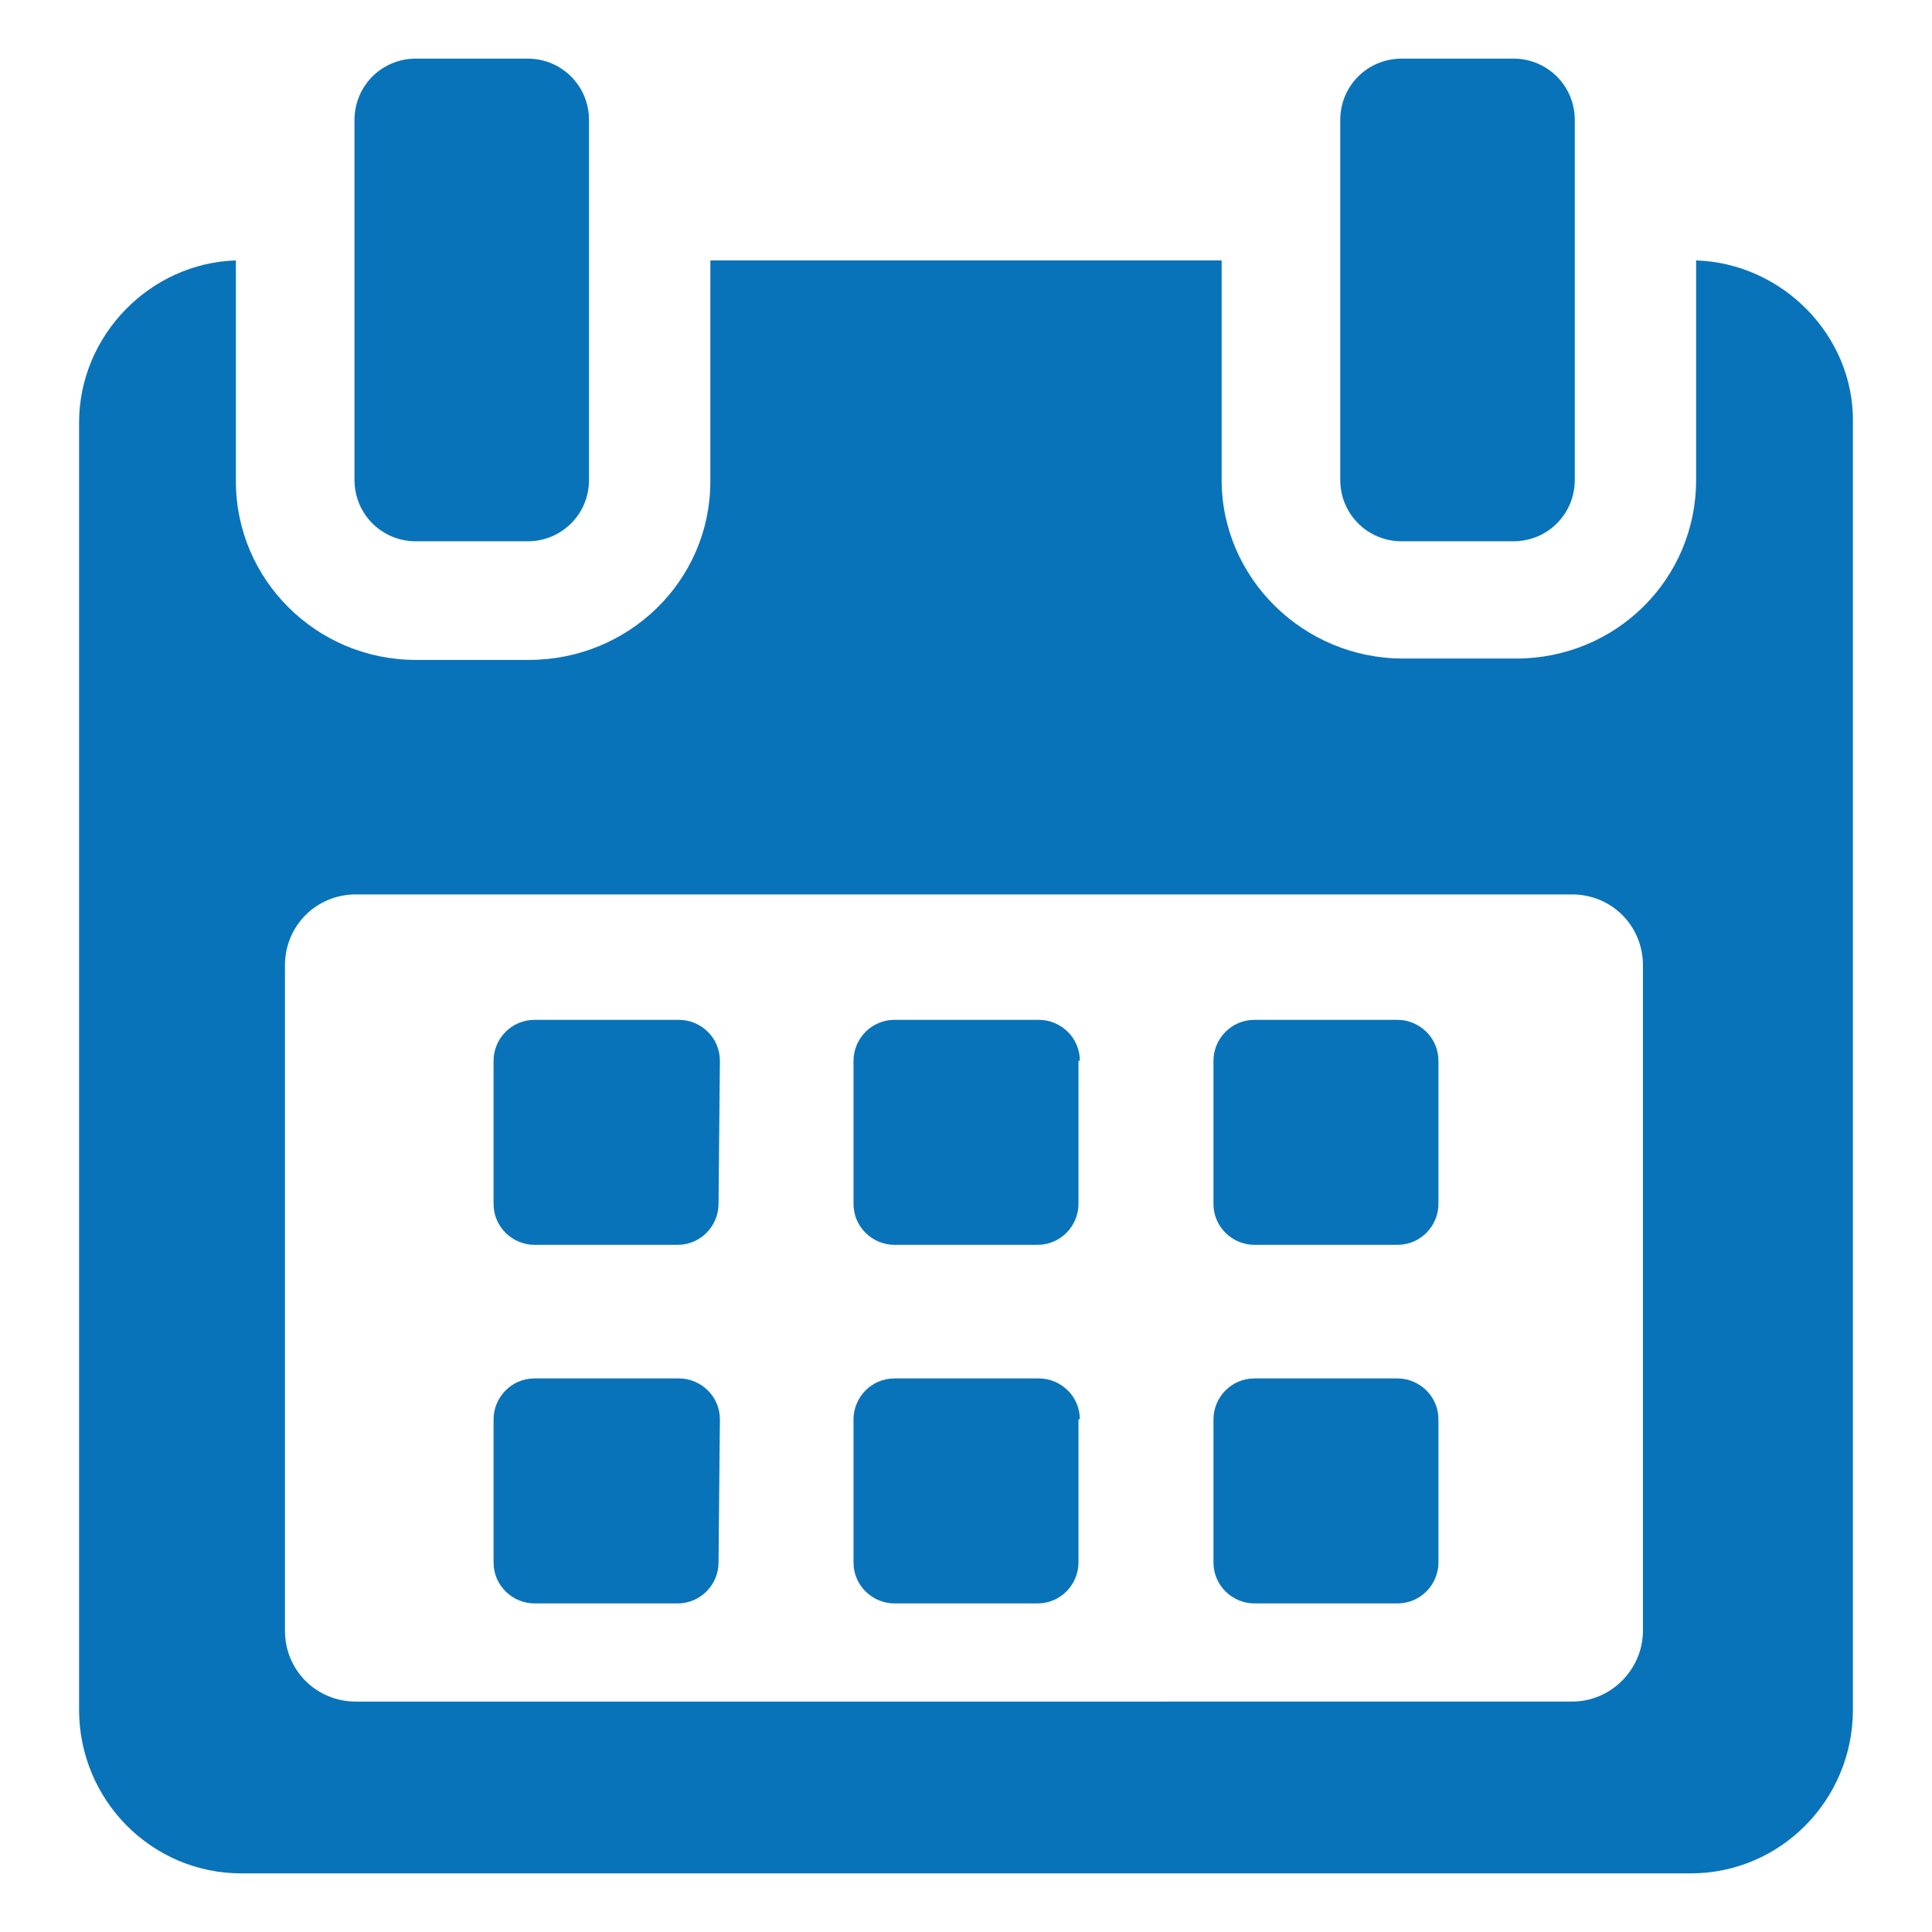 <?xml version="1.0" encoding="utf-8"?>
<!-- Generator: Adobe Illustrator 22.0.1, SVG Export Plug-In . SVG Version: 6.00 Build 0)  -->
<svg version="1.1" id="Calque_1" xmlns="http://www.w3.org/2000/svg" xmlns:xlink="http://www.w3.org/1999/xlink" x="0px" y="0px"
	 viewBox="0 0 141.7 141.7" style="enable-background:new 0 0 141.7 141.7;" xml:space="preserve">
<style type="text/css">
	.st0{fill:#0973BA;}
</style>
<g>
	<g>
		<g>
			<path class="st0" d="M52.8,77.8c0-1.7-1.4-3-3-3H39.2c-1.7,0-3,1.4-3,3v10.5c0,1.7,1.4,3,3,3h10.5c1.7,0,3-1.4,3-3L52.8,77.8
				L52.8,77.8z"/>
			<path class="st0" d="M79.2,77.8c0-1.7-1.4-3-3-3H65.6c-1.7,0-3,1.4-3,3v10.5c0,1.7,1.4,3,3,3h10.5c1.7,0,3-1.4,3-3V77.8z"/>
			<path class="st0" d="M105.5,77.8c0-1.7-1.4-3-3-3H92c-1.7,0-3,1.4-3,3v10.5c0,1.7,1.4,3,3,3h10.5c1.7,0,3-1.4,3-3V77.8z"/>
			<path class="st0" d="M52.8,104.1c0-1.7-1.4-3-3-3H39.2c-1.7,0-3,1.4-3,3v10.5c0,1.7,1.4,3,3,3h10.5c1.7,0,3-1.4,3-3L52.8,104.1
				L52.8,104.1z"/>
			<path class="st0" d="M79.2,104.1c0-1.7-1.4-3-3-3H65.6c-1.7,0-3,1.4-3,3v10.5c0,1.7,1.4,3,3,3h10.5c1.7,0,3-1.4,3-3V104.1z"/>
			<path class="st0" d="M105.5,104.1c0-1.7-1.4-3-3-3H92c-1.7,0-3,1.4-3,3v10.5c0,1.7,1.4,3,3,3h10.5c1.7,0,3-1.4,3-3L105.5,104.1
				L105.5,104.1z"/>
			<path class="st0" d="M124.4,19.1v16.1c0,7.3-5.9,13.1-13.2,13.1h-8.3c-7.3,0-13.3-5.9-13.3-13.1V19.1H52.1v16.2
				c0,7.3-6,13.1-13.3,13.1h-8.3c-7.3,0-13.2-5.9-13.2-13.1V19.1C11,19.3,5.8,24.6,5.8,31v94.4c0,6.6,5.3,12,11.9,12H124
				c6.6,0,11.9-5.4,11.9-12V31C136,24.6,130.7,19.3,124.4,19.1z M120.5,119.6c0,2.8-2.3,5.2-5.2,5.2H26.1c-2.9,0-5.2-2.3-5.2-5.2
				V70.8c0-2.9,2.3-5.2,5.2-5.2h89.2c2.9,0,5.2,2.3,5.2,5.2L120.5,119.6L120.5,119.6z"/>
			<path class="st0" d="M30.5,39.7h8.2c2.5,0,4.5-2,4.5-4.5V8.8c0-2.5-2-4.5-4.5-4.5h-8.2c-2.5,0-4.5,2-4.5,4.5v26.4
				C26,37.7,28,39.7,30.5,39.7z"/>
			<path class="st0" d="M102.8,39.7h8.2c2.5,0,4.5-2,4.5-4.5V8.8c0-2.5-2-4.5-4.5-4.5h-8.2c-2.5,0-4.5,2-4.5,4.5v26.4
				C98.3,37.7,100.3,39.7,102.8,39.7z"/>
		</g>
	</g>
</g>
</svg>
